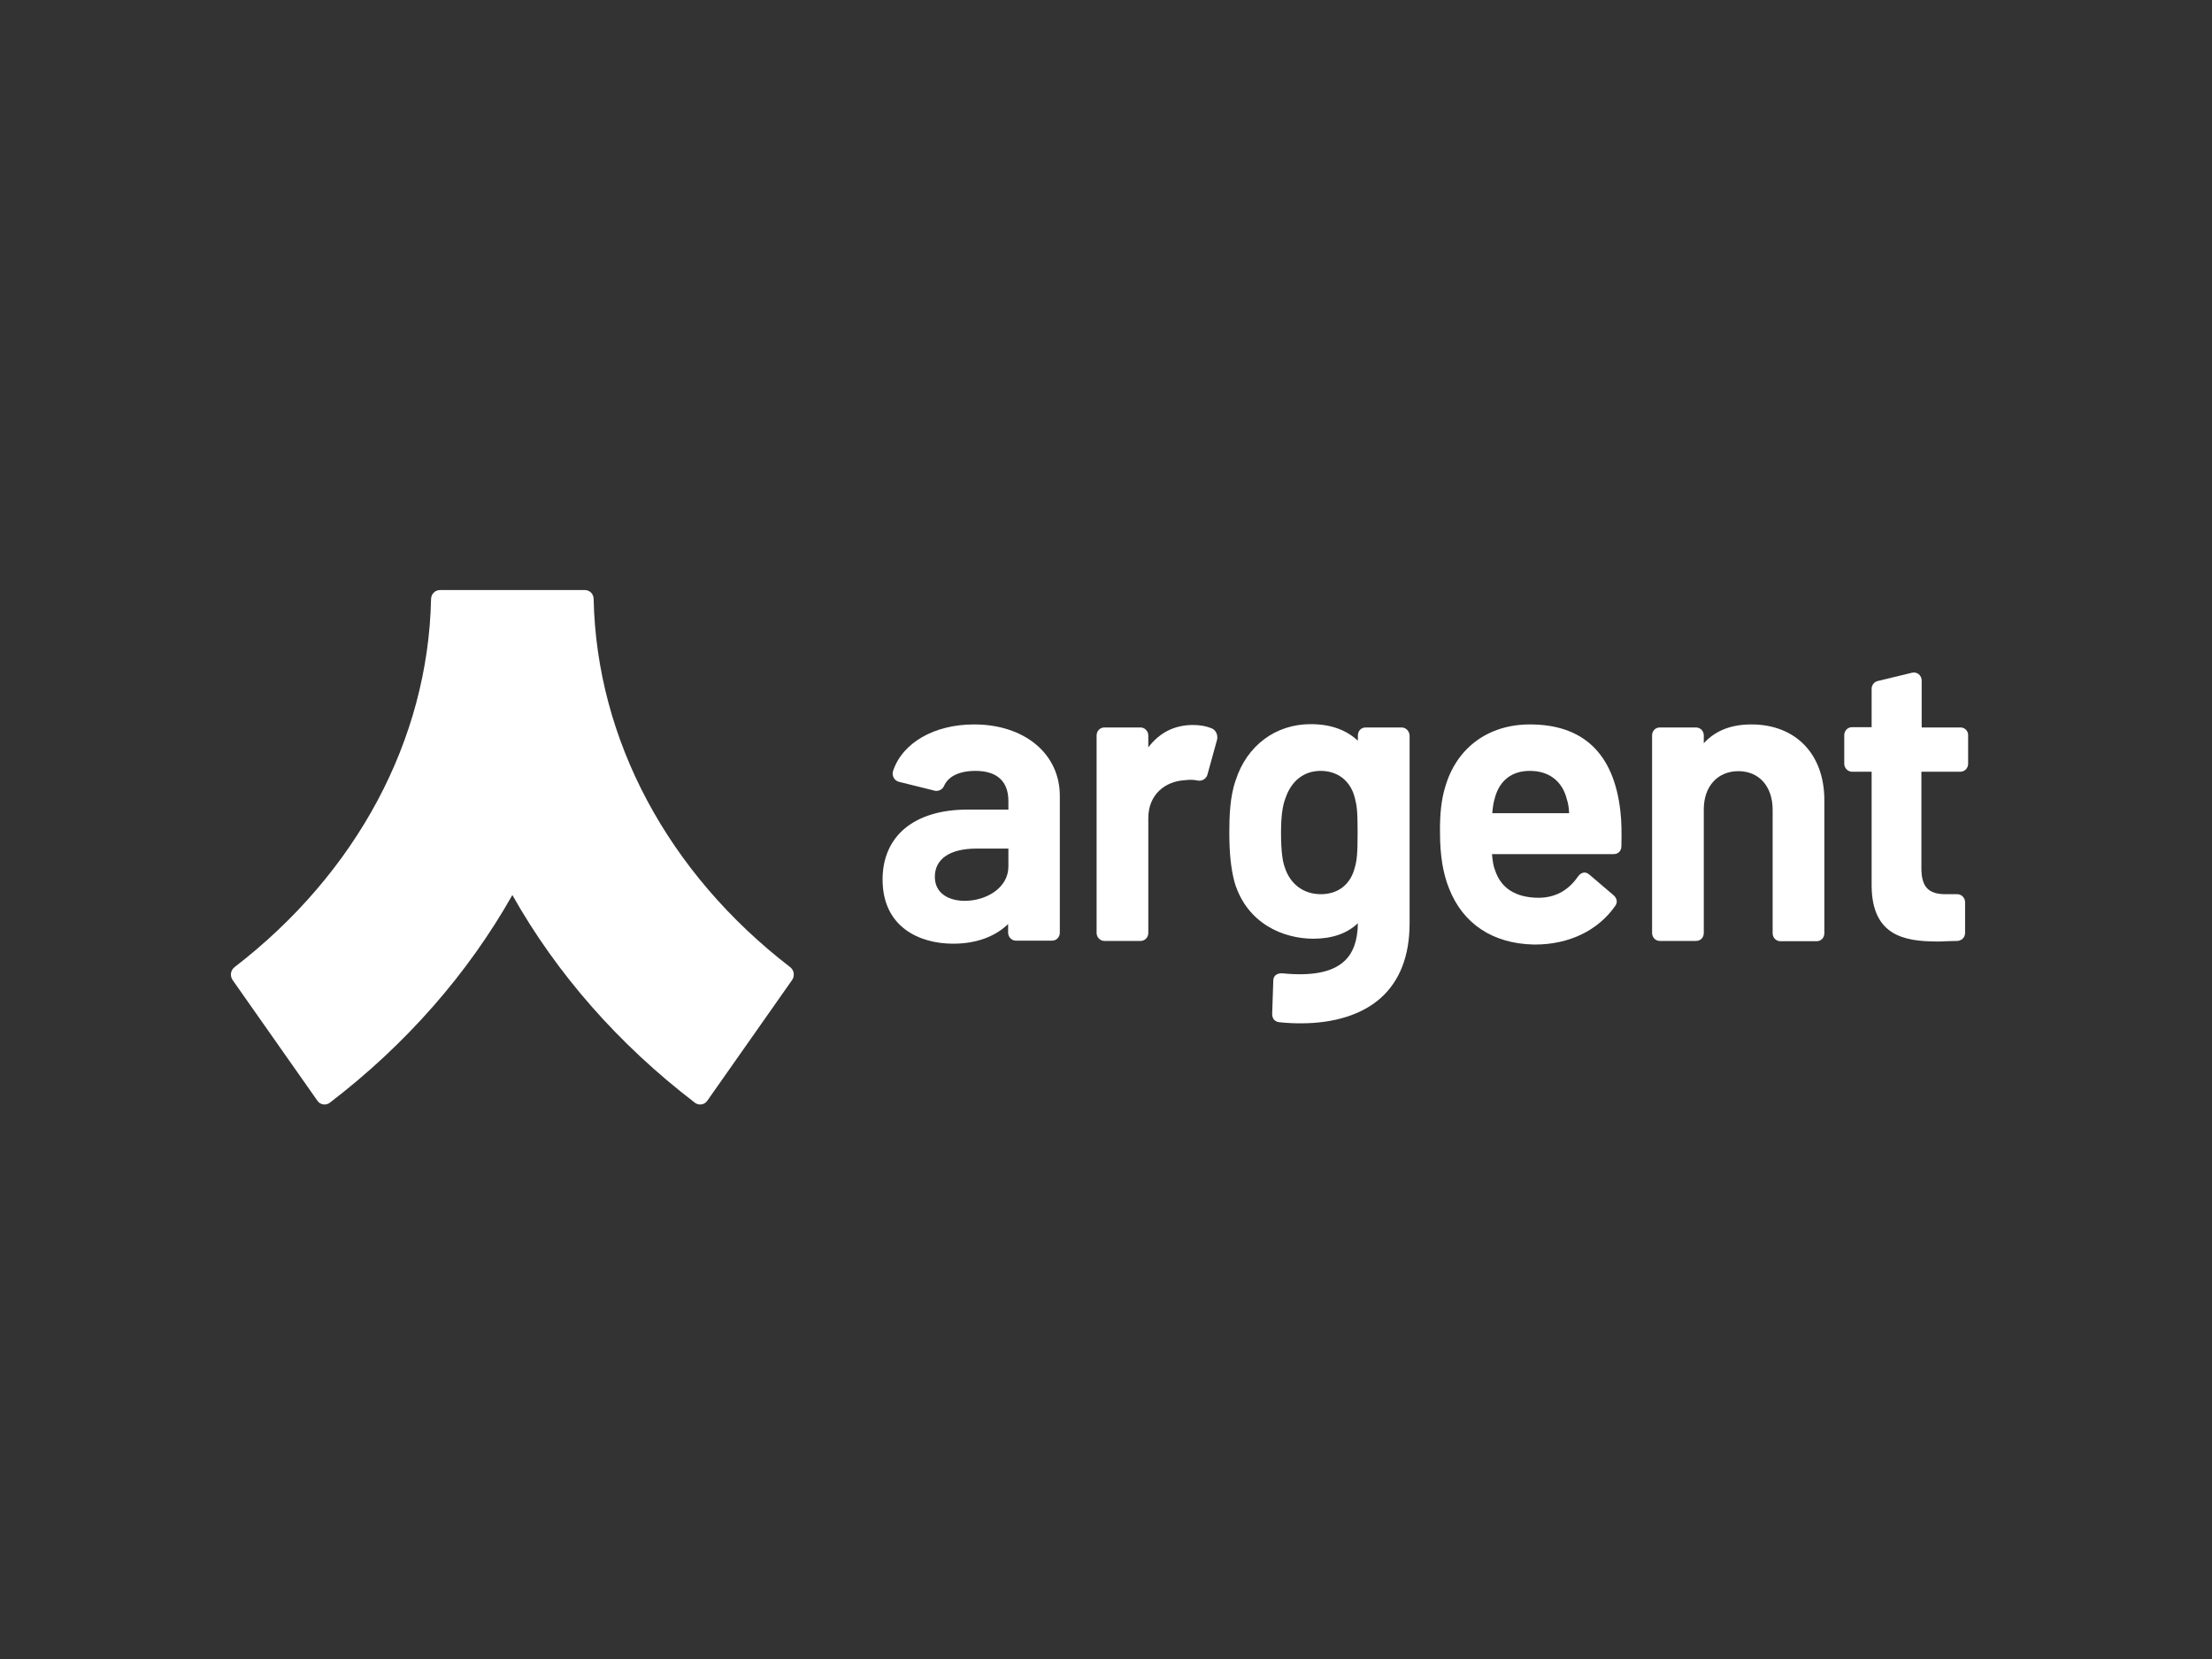 <?xml version="1.0" encoding="utf-8"?>
<!-- Generator: Adobe Illustrator 26.0.3, SVG Export Plug-In . SVG Version: 6.00 Build 0)  -->
<svg version="1.0" id="katman_1" xmlns="http://www.w3.org/2000/svg" xmlns:xlink="http://www.w3.org/1999/xlink" x="0px" y="0px"
	 viewBox="0 0 800 600" style="enable-background:new 0 0 800 600;" xml:space="preserve">
<rect x="0" y="0" width="800" height="600" fill="#333333" stroke="none"/>
<style type="text/css">
	.st0{fill:#ffffff;}
	.st1{fill:#ffffff;}
</style>
<path class="st0" d="M709.1,263.1H695v-17c0-0.9-0.4-1.7-1.1-2.3c-0.7-0.5-1.5-0.7-2.4-0.5l-12.4,3c-1.3,0.3-2.2,1.5-2.2,2.8v13.9
	h-7.1c-1.6,0-2.8,1.3-2.8,2.9v10.3c0,1.6,1.3,2.9,2.8,2.9h7.1v41.4c0.2,17.6,11.4,20,23.6,20c1.2,0,2.4,0,3.6-0.1
	c1.2,0,2.5-0.1,3.8-0.1l0.1,0c1.7-0.2,2.7-1.4,2.7-3v-11c0-1.6-1.3-2.9-2.8-2.9h-4.3c-6.2,0-8.7-2.7-8.7-9.4v-34.9h14.1
	c1.6,0,2.8-1.3,2.8-2.9V266C711.9,264.4,710.6,263.1,709.1,263.1z"/>
<path class="st0" d="M633.4,262c-7.4,0-13.1,2.3-17.2,6.8V266c0-1.6-1.2-2.9-2.8-2.9h-13.1c-1.6,0-2.8,1.2-2.8,2.9v71.4
	c0,1.6,1.2,2.9,2.8,2.9h13.1c1.6,0,2.8-1.2,2.8-2.9v-44.7c0-8.3,5-13.8,12.5-13.8c7.5,0,12.4,5.5,12.4,14v44.6
	c0,1.6,1.2,2.9,2.8,2.9H657c1.6,0,2.8-1.2,2.8-2.9v-48.1C659.8,272.7,649.4,262,633.4,262z"/>
<path class="st0" d="M567.5,294.1h-27.8c0.2-2.5,0.5-4.2,1-5.7l0-0.1c1.8-6.2,6.2-9.5,12.6-9.5c6.9,0,11.8,3.7,13.4,10.4
	C567.1,290.3,567.4,292,567.5,294.1z M553.3,262c-15.2,0-26.7,8.6-30.7,22.9c-1.3,4.3-1.9,9.6-1.8,16.3c0,8.2,1.1,14.8,3.3,20.2
	c5,12.7,15.8,19.9,30.6,20.2c0.2,0,0.4,0,0.5,0c12.3,0,22.8-5.1,29-14c0.9-1.3,0.6-2.7-0.6-3.8l-8.8-7.5c-0.8-0.7-1.6-0.8-2.1-0.7
	c-0.5,0.1-1.3,0.4-2,1.4c-3.5,5.1-8.3,7.7-14.4,7.7c-8.2-0.1-13.5-3.5-15.6-10c-0.6-1.4-0.9-3.5-1.1-5.8h44c1.7,0,2.8-1.2,2.8-2.9
	c0.1-5,0.1-8.8-0.4-12.9C583.6,272.5,572.6,262,553.3,262z"/>
<path class="st0" d="M491,301c0,8.1-0.3,10.2-1,12.7c-1.5,6.1-6,9.7-12.3,9.7c-6.3,0-11.2-3.7-13.1-9.9c-0.6-1.6-1.3-5-1.3-12.3
	c0-5.8,0.5-9.7,1.6-12.5c2.1-6.3,6.7-9.9,12.7-9.9c6.3,0,10.9,3.7,12.4,9.8C490.7,291.3,491,293.2,491,301z M506.9,263.1h-13
	c-1.6,0-2.8,1.2-2.8,2.9v1.9c-4.3-4-9.9-6-17.1-6c-12.7,0-23.1,7.8-27.1,20.3c-2.1,5.9-2.3,13.2-2.3,18.9c0,7.5,0.6,13.2,1.9,18
	c4.5,15,17.7,20.4,28.5,20.4c6.8,0,12.2-1.9,16.1-5.6c-0.1,6.3-1.7,10.8-5,13.8c-4.3,3.9-11.6,5.4-22.5,4.3c-2.8,0-3.1,1.9-3.1,2.7
	l-0.4,12c0,1.7,0.9,2.8,2.6,3c2.7,0.3,5.3,0.4,7.8,0.4c12.1,0,22.2-3.2,28.9-9.2c6.9-6.2,10.4-15.3,10.4-27V266
	C509.7,264.4,508.5,263.1,506.9,263.1z"/>
<path class="st0" d="M438.2,263.4c-2-0.8-4.2-1.2-6.7-1.2c-6.7,0-12.1,2.7-16.2,8.1V266c0-1.6-1.3-2.9-2.8-2.9h-13.1
	c-1.6,0-2.8,1.3-2.8,2.9v71.4c0,1.6,1.3,2.9,2.8,2.9h13.1c1.6,0,2.8-1.3,2.8-2.9v-41.5c0-8.9,6.5-13.3,12.9-13.7
	c2.3-0.3,3.5-0.2,5,0.1c1.6,0.3,3.1-0.7,3.5-2.2l3.5-12.7C440.5,265.7,439.7,264,438.2,263.4z"/>
<path class="st0" d="M364.7,306.9v6.5c0,7.7-8,12.4-15.8,12.4c-5.2,0-10.8-2.3-10.8-8.7c0-6.5,5.5-10.2,15.1-10.2H364.7z M352.3,262
	c-14.4,0-25.9,6.6-29.3,16.8c-0.3,0.9-0.2,1.8,0.3,2.6c0.4,0.7,1.1,1.2,2,1.4l12.9,3.2c1.3,0.2,2.7-0.5,3.2-1.7
	c1.5-3.5,5.5-5.5,11.4-5.5c7.8,0,11.9,3.8,11.9,10.9v3.1h-14.8c-19.2,0-30.7,9.5-30.7,25.3c0,17.1,13.2,23.2,25.5,23.2
	c8.3,0,15.1-2.5,19.9-7.1v3.1c0,1.6,1.3,2.9,2.8,2.9h13.1c1.6,0,2.8-1.3,2.8-2.9V288C383.4,272.7,370.6,262,352.3,262z"/>
<path class="st1" d="M211.5,213.4h-52.4c-1.8,0-3.2,1.5-3.2,3.3c-1.1,50.8-26.8,99-71.1,133.1c-1.4,1.1-1.7,3.1-0.7,4.6l30.7,43.7
	c1,1.5,3.1,1.8,4.5,0.7c27.7-21.2,50-46.8,66-75.1c16,28.4,38.3,53.9,66,75.1c1.4,1.1,3.5,0.8,4.5-0.7l30.7-43.7
	c1-1.5,0.7-3.5-0.7-4.6c-44.3-34.1-70-82.3-71.1-133.1C214.7,214.8,213.3,213.4,211.5,213.4z"/>
</svg>
